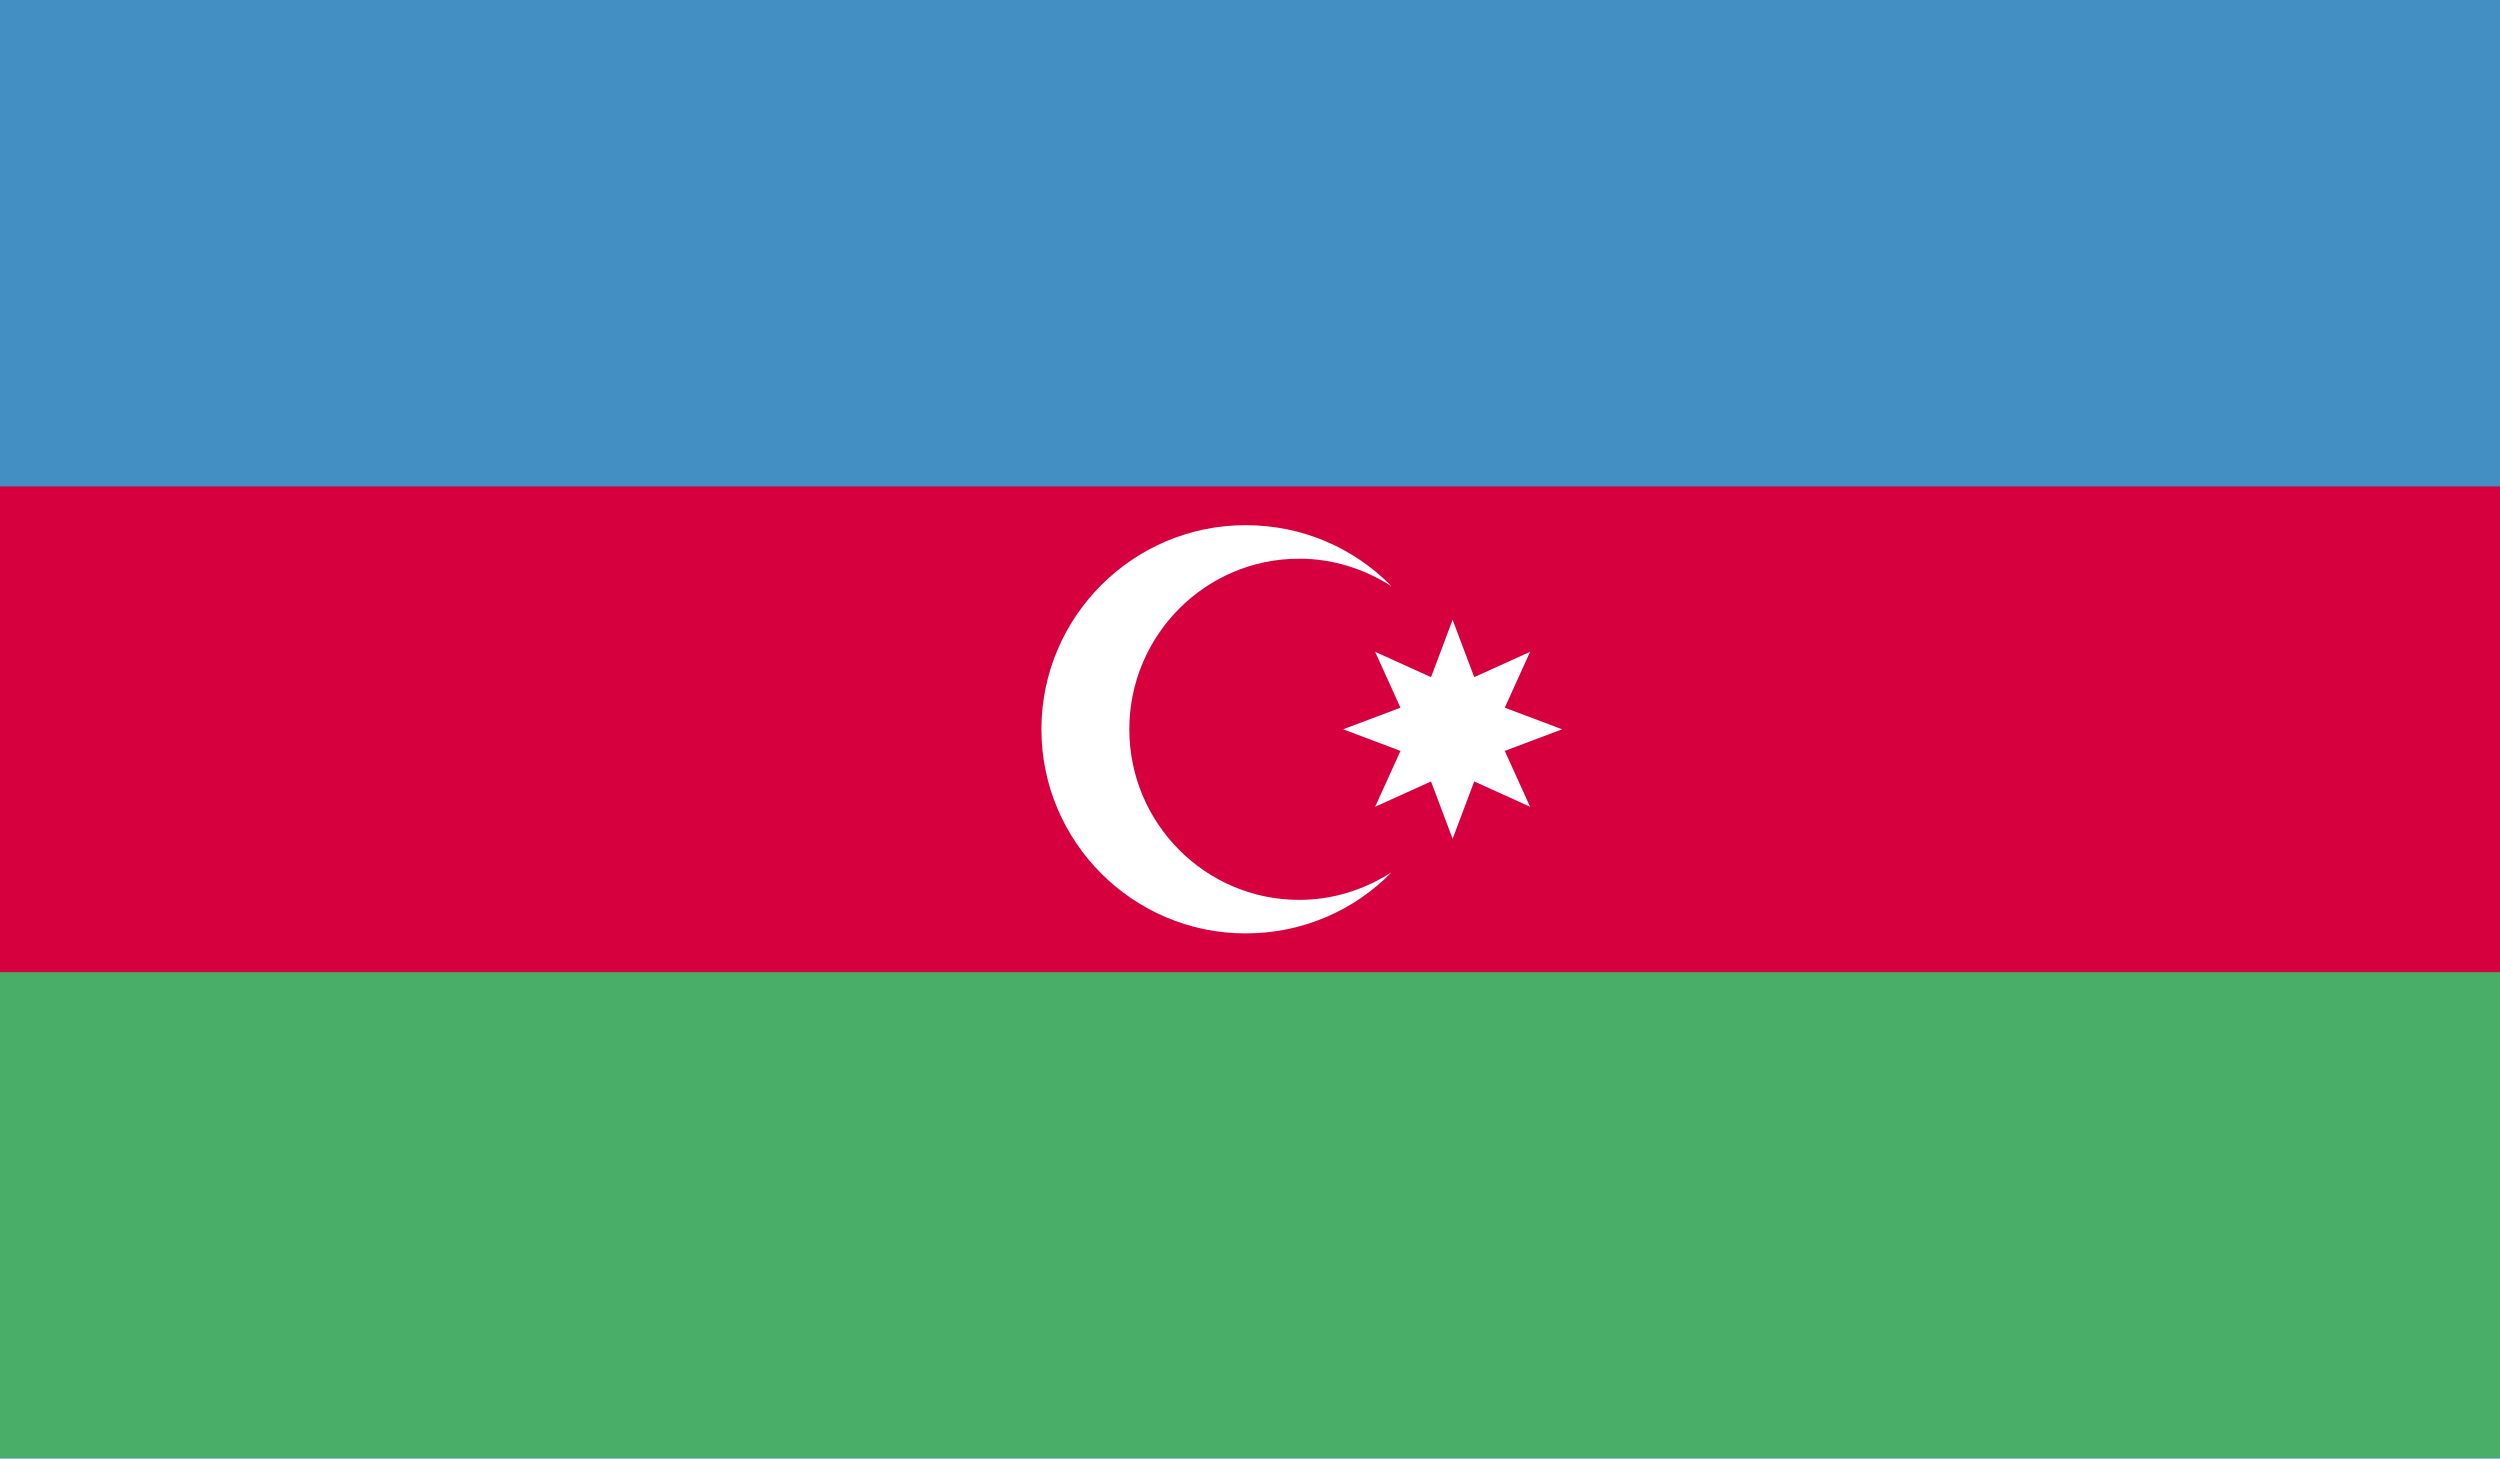 <?xml version="1.0" encoding="UTF-8"?>
<svg id="Layer_2" data-name="Layer 2" xmlns="http://www.w3.org/2000/svg" xmlns:xlink="http://www.w3.org/1999/xlink" viewBox="0 0 33.56 19.58">
  <defs>
    <style>
      .cls-1 {
        clip-path: url(#clippath);
      }

      .cls-2 {
        fill: none;
      }

      .cls-2, .cls-3, .cls-4, .cls-5, .cls-6 {
        stroke-width: 0px;
      }

      .cls-7 {
        clip-path: url(#clippath-1);
      }

      .cls-8 {
        clip-path: url(#clippath-4);
      }

      .cls-9 {
        clip-path: url(#clippath-3);
      }

      .cls-10 {
        clip-path: url(#clippath-2);
      }

      .cls-11 {
        clip-path: url(#clippath-5);
      }

      .cls-3 {
        fill: #48ae68;
      }

      .cls-4 {
        fill: #438fc3;
      }

      .cls-5 {
        fill: #d6003f;
      }

      .cls-6 {
        fill: #fff;
      }
    </style>
    <clipPath id="clippath">
      <rect class="cls-2" width="33.56" height="19.58"/>
    </clipPath>
    <clipPath id="clippath-1">
      <rect class="cls-2" width="33.56" height="19.58"/>
    </clipPath>
    <clipPath id="clippath-2">
      <rect class="cls-2" width="33.56" height="19.58"/>
    </clipPath>
    <clipPath id="clippath-3">
      <rect class="cls-2" width="33.56" height="19.58"/>
    </clipPath>
    <clipPath id="clippath-4">
      <rect class="cls-2" width="33.56" height="19.58"/>
    </clipPath>
    <clipPath id="clippath-5">
      <rect class="cls-2" width="33.56" height="19.58"/>
    </clipPath>
  </defs>
  <g id="Layer_1-2" data-name="Layer 1">
    <g id="AZERBAIJAN">
      <g>
        <g class="cls-1">
          <rect class="cls-4" width="33.56" height="19.58"/>
        </g>
        <g class="cls-7">
          <rect class="cls-5" y="6.53" width="33.56" height="6.53"/>
        </g>
        <g class="cls-10">
          <rect class="cls-3" y="13.05" width="33.56" height="6.52"/>
        </g>
        <g class="cls-9">
          <g>
            <g class="cls-8">
              <path class="cls-6" d="m17.44,12.08c-1.26,0-2.28-1.03-2.28-2.29s1.02-2.29,2.28-2.29c.46,0,.88.14,1.24.37-.5-.51-1.19-.82-1.96-.82-1.51,0-2.74,1.23-2.74,2.74s1.23,2.74,2.74,2.74c.77,0,1.46-.31,1.96-.82-.36.23-.78.37-1.24.37"/>
            </g>
            <g class="cls-11">
              <polygon class="cls-6" points="20.54 10.83 19.79 10.49 19.5 11.26 19.21 10.49 18.46 10.83 18.8 10.08 18.03 9.79 18.8 9.5 18.46 8.75 19.21 9.09 19.5 8.32 19.79 9.09 20.54 8.75 20.2 9.5 20.97 9.79 20.2 10.08 20.54 10.83"/>
            </g>
          </g>
        </g>
      </g>
    </g>
  </g>
</svg>